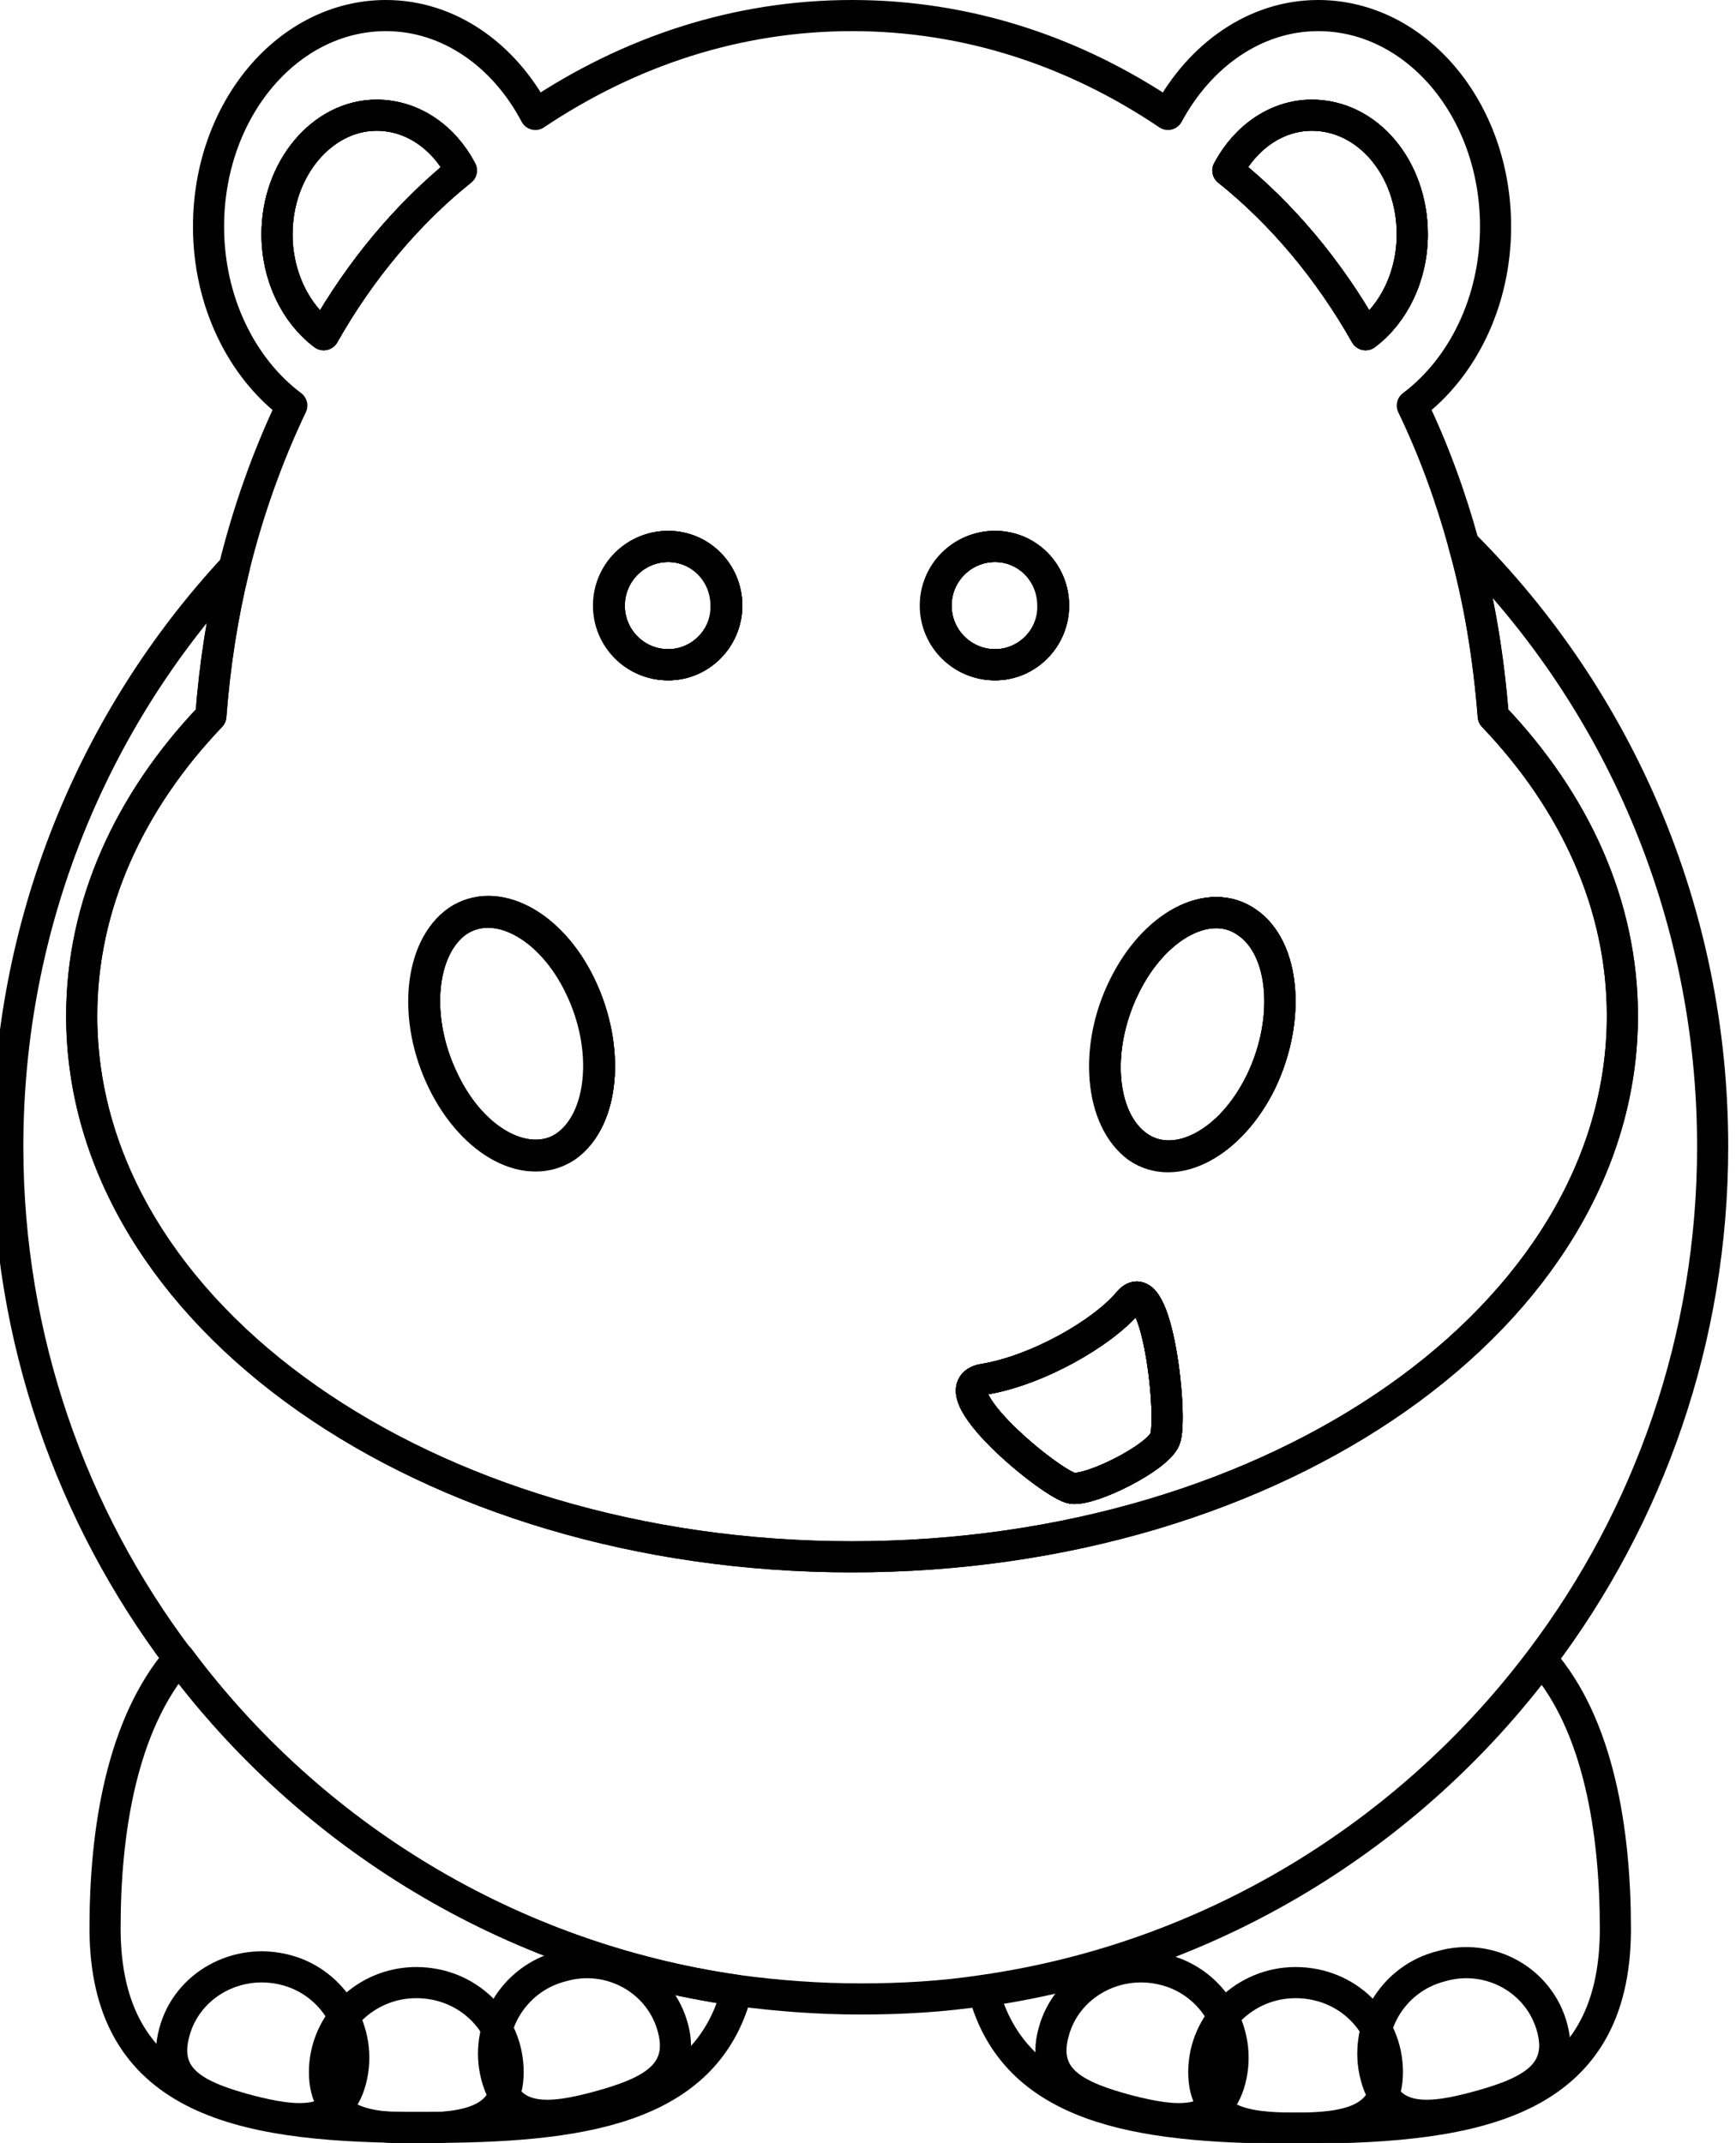 <?xml version="1.0" encoding="utf-8"?>
<!-- Generator: Adobe Illustrator 22.1.0, SVG Export Plug-In . SVG Version: 6.00 Build 0)  -->
<svg version="1.1" id="Layer_1" xmlns="http://www.w3.org/2000/svg" xmlns:xlink="http://www.w3.org/1999/xlink" x="0px" y="0px"
	 viewBox="0 0 223.1 275.3" style="enable-background:new 0 0 223.1 275.3;" xml:space="preserve">
<style type="text/css">
	.st0{fill:none;stroke:#010101;stroke-width:4;stroke-linecap:round;stroke-linejoin:round;}
	.st1{fill:none;stroke:#010101;stroke-width:4;stroke-linejoin:round;}
</style>
<g>
	<path class="st0" d="M56.9,138.9c-3.9-8-3-17.1,1.8-20.5c4.9-3.3,12,0.4,15.8,8.3c3.9,8,3,17.1-1.8,20.5
		C67.9,150.6,60.8,146.9,56.9,138.9z"/>
	<path class="st0" d="M78.3,77.8c0-4.2,3.4-7.6,7.6-7.6c4.2,0,7.5,3.4,7.5,7.6c0,4.2-3.4,7.6-7.5,7.6C81.6,85.4,78.3,82,78.3,77.8z"
		/>
	<path class="st0" d="M120.3,77.8c0-4.2,3.4-7.6,7.6-7.6c4.2,0,7.5,3.4,7.5,7.6c0,4.2-3.4,7.6-7.5,7.6
		C123.7,85.4,120.3,82,120.3,77.8z"/>
	<path class="st0" d="M149.7,184.9c-1,2.4-9.4,6.6-11.9,6.3c-2.6-0.4-17.8-12.9-11.4-14c6.8-1.1,15.3-5.9,18.7-10
		C148.7,163.1,150.8,182.3,149.7,184.9z"/>
	<path class="st0" d="M144.4,126.8c3.9-8,11-11.7,15.8-8.3c4.9,3.3,5.7,12.5,1.8,20.5c-3.9,8-11,11.7-15.8,8.4
		C141.4,143.9,140.5,134.7,144.4,126.8z"/>
	<path class="st0" d="M220.1,147.3c0,24.7-8.2,47.5-22,65.8c-17,22.6-42.5,38.4-71.7,42.6c-5.2,0.8-10.5,1.1-15.8,1.1
		c-5.4,0-10.7-0.4-15.9-1.1c-29.3-4.2-54.8-20-71.7-42.6C9.2,194.8,1,172,1,147.3c0-28.7,11-54.9,29.1-74.4
		c-1.5,6.1-2.5,12.5-3,19.1c-10.5,11-16.6,24.3-16.6,38.5c0,38.4,44.3,69.5,99,69.5c54.7,0,99-31.1,99-69.5
		c0-14.3-6.1-27.5-16.6-38.5c-0.6-7.6-1.8-15-3.8-22.1C207.9,89.7,220.1,117.1,220.1,147.3z"/>
</g>
<g>
	<g>
		<path class="st0" d="M94.7,255.7c-4,15.5-20.4,17.6-40.1,17.6h-1c-0.4,0-0.8,0-1.3,0c-21.6-0.2-38.8-3.6-38.8-25.6
			c0-12.4,2.1-26.1,9.5-34.7C39.9,235.7,65.4,251.5,94.7,255.7z"/>
		<path class="st0" d="M86.5,260.6c1.6,6.1-3.3,8.3-9.5,10s-11.6,2.3-13.2-3.9c-1.6-6.1,2.1-12.5,8.4-14.1
			C78.4,250.8,84.9,254.4,86.5,260.6z"/>
		<path class="st0" d="M45.1,267.2c-1.6,6.1-7,5.5-13.2,3.9c-6.3-1.7-11.2-3.8-9.5-10c1.6-6.1,8.1-9.7,14.4-8
			C42.9,254.7,46.7,261.1,45.1,267.2z"/>
		<path class="st0" d="M65.3,266.2c0,6.3-5.3,7.2-11.8,7.2c-6.5,0-11.8-0.8-11.8-7.2c0-6.3,5.3-11.5,11.8-11.5
			C60.1,254.7,65.3,259.8,65.3,266.2z"/>
	</g>
	<path class="st0" d="M207.6,247.8c0,22.3-17.7,25.5-39.8,25.6c-0.4,0-0.8,0-1.2,0c-0.4,0-0.8,0-1.2,0c-19.2-0.1-35-2.5-39-17.6
		c29.3-4.2,54.8-20,71.7-42.6C205.5,221.6,207.6,235.4,207.6,247.8z"/>
	<g>
		<path class="st0" d="M199.5,260.6c1.6,6.1-3.3,8.3-9.5,10s-11.6,2.3-13.2-3.9c-1.6-6.1,2.1-12.5,8.4-14.1
			C191.4,250.8,197.9,254.4,199.5,260.6z"/>
		<path class="st0" d="M158.1,267.2c-1.6,6.1-7,5.5-13.2,3.9c-6.3-1.7-11.2-3.8-9.5-10c1.6-6.1,8.1-9.7,14.4-8
			C155.9,254.7,159.7,261.1,158.1,267.2z"/>
		<path class="st0" d="M178.3,266.2c0,6.3-5.3,7.2-11.8,7.2c-6.5,0-11.8-0.8-11.8-7.2c0-6.3,5.3-11.5,11.8-11.5
			C173.1,254.7,178.3,259.8,178.3,266.2z"/>
	</g>
</g>
<path class="st0" d="M191.9,92c-0.6-7.6-1.8-15-3.8-22.1c-1.7-6.2-3.9-12.2-6.6-17.8c6.4-4.8,10.7-13.3,10.7-23
	c0-15-10.2-27.1-22.8-27.1c-8.1,0-15.2,5.1-19.3,12.7C138.1,6.6,124.3,2,109.5,2C94.7,2,80.9,6.6,68.8,14.7C64.8,7.1,57.7,2,49.6,2
	C37,2,26.8,14.1,26.8,29.1c0,9.7,4.3,18.2,10.7,23c-3.1,6.5-5.6,13.5-7.4,20.8c-1.5,6.1-2.5,12.5-3,19.1
	c-10.5,11-16.6,24.3-16.6,38.5c0,38.4,44.3,69.5,99,69.5c54.7,0,99-31.1,99-69.5C208.5,116.3,202.4,103,191.9,92z M41.6,43
	c-3.6-2.7-6-7.5-6-12.9c0-8.4,5.8-15.3,12.8-15.3c4.6,0,8.6,2.9,10.8,7.1C52.3,27.6,46.3,34.7,41.6,43z M72.8,147.2
	c-4.9,3.3-12-0.4-15.8-8.4c-3.9-8-3-17.1,1.8-20.5c4.9-3.3,12,0.4,15.8,8.3C78.5,134.7,77.6,143.9,72.8,147.2z M85.8,85.4
	c-4.2,0-7.6-3.4-7.6-7.6c0-4.2,3.4-7.6,7.6-7.6c4.2,0,7.5,3.4,7.5,7.6C93.4,82,90,85.4,85.8,85.4z M120.3,77.8
	c0-4.2,3.4-7.6,7.6-7.6c4.2,0,7.5,3.4,7.5,7.6c0,4.2-3.4,7.6-7.5,7.6C123.7,85.4,120.3,82,120.3,77.8z M149.7,184.9
	c-1,2.4-9.4,6.6-11.9,6.3c-2.6-0.4-17.8-12.9-11.4-14c6.8-1.1,15.3-5.9,18.7-10C148.7,163.1,150.8,182.3,149.7,184.9z M162.1,138.9
	c-3.9,8-11,11.7-15.8,8.4c-4.9-3.4-5.7-12.5-1.8-20.5c3.9-8,11-11.7,15.8-8.3C165.1,121.8,165.9,130.9,162.1,138.9z M175.5,43
	c-4.7-8.3-10.7-15.5-17.7-21.1c2.3-4.3,6.3-7.1,10.8-7.1c7.1,0,12.9,6.8,12.9,15.3C181.5,35.5,179.1,40.3,175.5,43z"/>
<path class="st0" d="M59.3,21.9c-7,5.6-13,12.8-17.7,21.1c-3.6-2.7-6-7.5-6-12.9c0-8.4,5.8-15.3,12.8-15.3
	C53.1,14.8,57.1,17.7,59.3,21.9z"/>
<path class="st0" d="M74.6,126.8c3.9,8,3,17.1-1.8,20.5c-4.9,3.3-12-0.4-15.8-8.4c-3.9-8-3-17.1,1.8-20.5
	C63.7,115.1,70.7,118.8,74.6,126.8z"/>
<path class="st0" d="M93.4,77.8c0,4.2-3.4,7.6-7.5,7.6c-4.2,0-7.6-3.4-7.6-7.6c0-4.2,3.4-7.6,7.6-7.6C90,70.2,93.4,73.6,93.4,77.8z"
	/>
<path class="st0" d="M127.8,85.4c-4.2,0-7.6-3.4-7.6-7.6c0-4.2,3.4-7.6,7.6-7.6c4.2,0,7.5,3.4,7.5,7.6C135.4,82,132,85.4,127.8,85.4
	z"/>
<path class="st0" d="M149.7,184.9c-1,2.4-9.4,6.6-11.9,6.3c-2.6-0.4-17.8-12.9-11.4-14c6.8-1.1,15.3-5.9,18.7-10
	C148.7,163.1,150.8,182.3,149.7,184.9z"/>
<path class="st0" d="M162.1,138.9c-3.9,8-11,11.7-15.8,8.4c-4.9-3.4-5.7-12.5-1.8-20.5c3.9-8,11-11.7,15.8-8.3
	C165.1,121.8,165.9,130.9,162.1,138.9z"/>
<path class="st0" d="M181.5,30.1c0,5.4-2.4,10.2-6,12.9c-4.7-8.3-10.7-15.5-17.7-21.1c2.3-4.3,6.3-7.1,10.8-7.1
	C175.8,14.8,181.5,21.6,181.5,30.1z"/>
<g>
	<path class="st0" d="M162.1,138.9c-3.9,8-11,11.7-15.8,8.4c-4.9-3.4-5.7-12.5-1.8-20.5c3.9-8,11-11.7,15.8-8.3
		C165.1,121.8,165.9,130.9,162.1,138.9z"/>
	<path class="st0" d="M72.8,147.2c-4.9,3.3-12-0.4-15.8-8.4c-3.9-8-3-17.1,1.8-20.5c4.9-3.3,12,0.4,15.8,8.3
		C78.5,134.7,77.6,143.9,72.8,147.2z"/>
</g>
<g>
	<path class="st0" d="M181.5,30.1c0,5.4-2.4,10.2-6,12.9c-4.7-8.3-10.7-15.5-17.7-21.1c2.3-4.3,6.3-7.1,10.8-7.1
		C175.8,14.8,181.5,21.6,181.5,30.1z"/>
	<path class="st0" d="M59.3,21.9c-7,5.6-13,12.8-17.7,21.1c-3.6-2.7-6-7.5-6-12.9c0-8.4,5.8-15.3,12.8-15.3
		C53.1,14.8,57.1,17.7,59.3,21.9z"/>
</g>
<path class="st0" d="M135.4,77.8c0,4.2-3.4,7.6-7.5,7.6c-4.2,0-7.6-3.4-7.6-7.6c0-4.2,3.4-7.6,7.6-7.6
	C132,70.2,135.4,73.6,135.4,77.8z"/>
<path class="st0" d="M93.4,77.8c0,4.2-3.4,7.6-7.5,7.6c-4.2,0-7.6-3.4-7.6-7.6c0-4.2,3.4-7.6,7.6-7.6C90,70.2,93.4,73.6,93.4,77.8z"
	/>
<path class="st1" d="M149.7,184.9c-1,2.4-9.4,6.6-11.9,6.3c-2.6-0.4-17.8-12.9-11.4-14c6.8-1.1,15.3-5.9,18.7-10
	C148.7,163.1,150.8,182.3,149.7,184.9z"/>
</svg>
